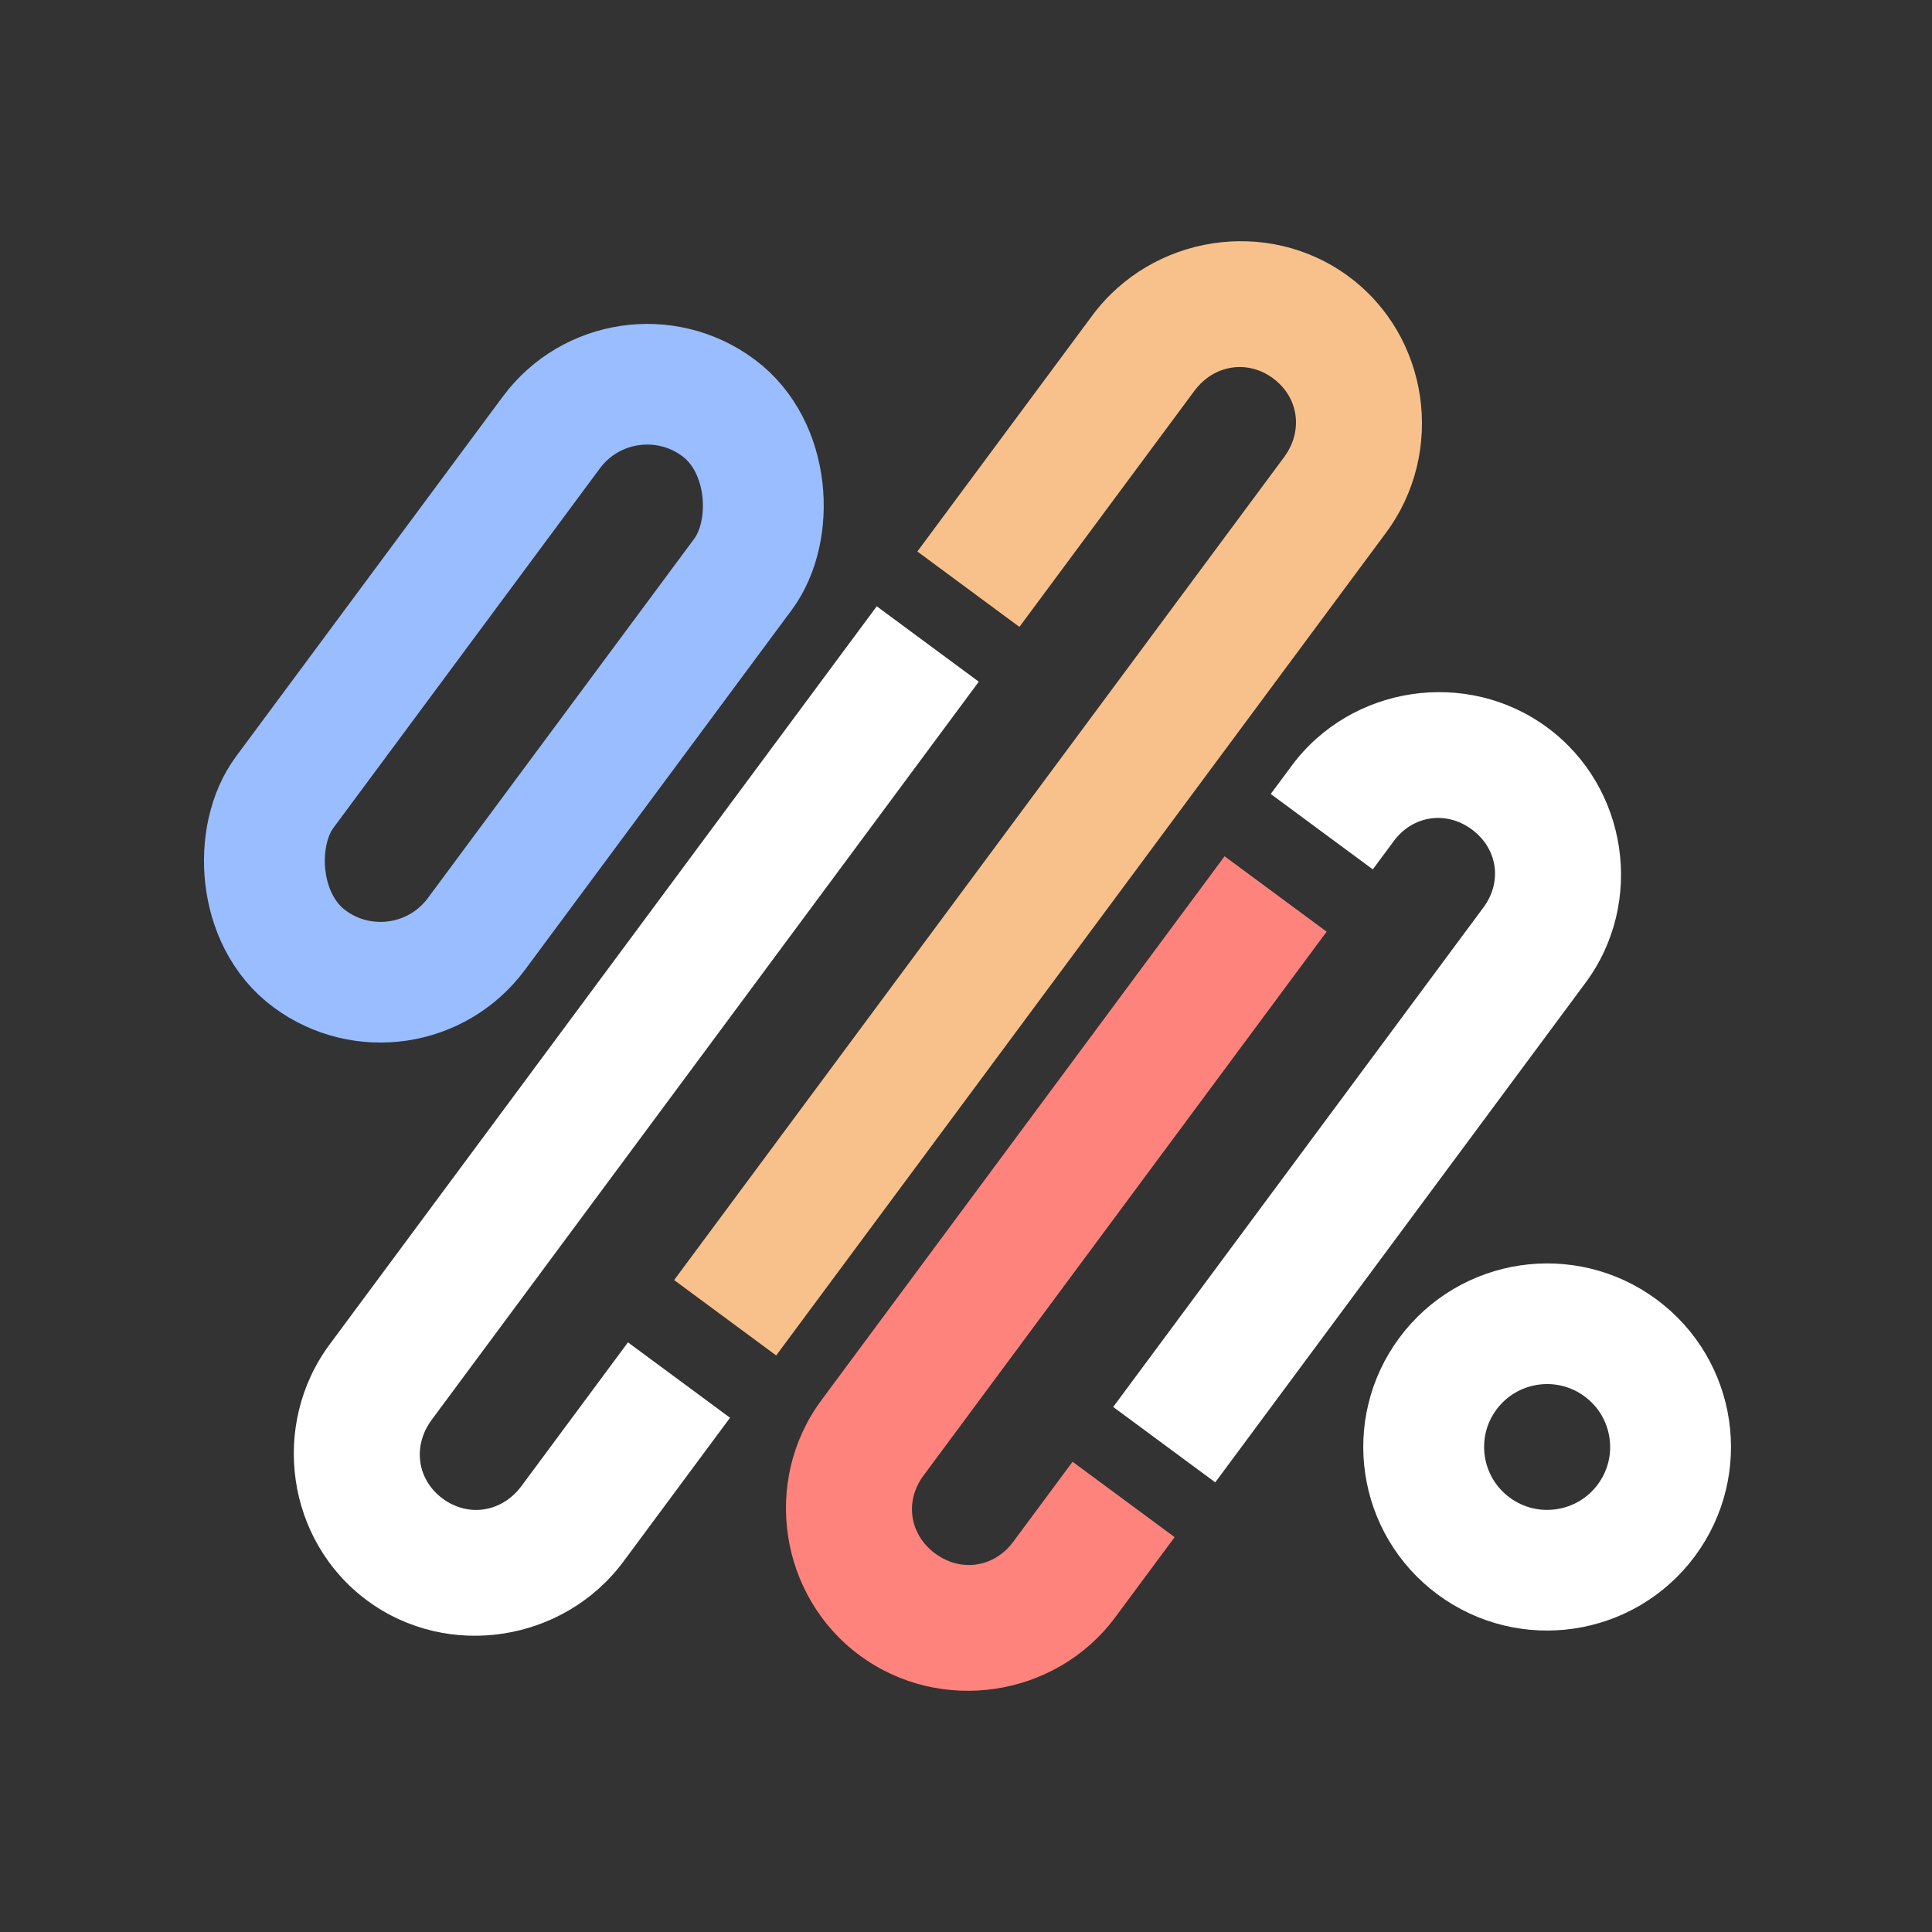 <svg xmlns="http://www.w3.org/2000/svg" xml:space="preserve" id="svg2" width="192" height="192" version="1.1"><rect width="100%" height="100%" fill="#333333" stroke="none"/><g id="layer1" transform="translate(0 -860.362)"><path id="path1478" d="m87.13 920.615-54.363 73.343c-5.94 8.015-4.308 19.53 3.722 25.462 8.03 5.931 19.539 4.125 25.48-3.89l10.58-14.274-10.143-7.492-10.58 14.274c-1.955 2.636-5.303 3.124-7.832 1.256s-3.039-5.206-1.085-7.843l54.363-73.343z" style="color:#000;fill:#fff;fill-opacity:1;fill-rule:evenodd;stroke-width:1;stroke-linecap:round;stroke-linejoin:round;stroke-dashoffset:6"/><path id="path1448" d="M134.022 887.835c-8.03-5.932-19.538-4.124-25.478 3.89L91.166 915.17l10.142 7.493 17.378-23.445c1.955-2.637 5.302-3.126 7.83-1.258 2.529 1.868 3.041 5.207 1.086 7.844l-60.608 81.77 10.143 7.492 60.608-81.77c5.94-8.014 4.306-19.53-3.723-25.461z" style="color:#000;fill:#f8c18c;fill-opacity:1;fill-rule:evenodd;stroke-width:1;stroke-linecap:round;stroke-linejoin:round;stroke-dashoffset:6"/><rect id="rect1450" width="23.695" height="68.191" x="581.942" y="682.194" rx="11.847" ry="11.841" style="fill:none;fill-rule:evenodd;stroke:#99bdfe;stroke-width:12;stroke-linecap:round;stroke-linejoin:round;stroke-dasharray:none;stroke-dashoffset:6;stroke-opacity:1;stop-color:#000" transform="rotate(36.454) skewX(-.093)"/><ellipse id="circle1452" cx="721.481" cy="716.326" rx="12.26" ry="12.254" style="fill:none;fill-rule:evenodd;stroke:#fff;stroke-width:12;stroke-linecap:round;stroke-linejoin:round;stroke-dasharray:none;stroke-dashoffset:6;stroke-opacity:1;stop-color:#000" transform="rotate(36.454) skewX(-.093)"/><path id="path1482" d="M121.697 945.457 81.632 999.51c-5.92 7.987-4.202 19.451 3.799 25.361 8 5.91 19.483 4.198 25.403-3.79l5.9-7.96-10.143-7.492-5.9 7.96c-1.892 2.553-5.198 3.046-7.755 1.157-2.557-1.89-3.053-5.19-1.16-7.744l40.064-54.052Z" style="color:#000;fill:#ff837d;fill-opacity:1;fill-rule:evenodd;stroke-width:1;stroke-linecap:round;stroke-linejoin:round;stroke-dashoffset:6"/><path id="path1454" d="M153.774 932.666c-8-5.91-19.484-4.198-25.405 3.79l-2.084 2.81 10.143 7.493 2.084-2.811c1.892-2.553 5.2-3.045 7.757-1.156 2.557 1.89 3.051 5.19 1.16 7.742l-36.801 49.65 10.142 7.492 36.8-49.65c5.921-7.987 4.205-19.45-3.796-25.36z" style="color:#000;fill:#fff;fill-opacity:1;fill-rule:evenodd;stroke-width:1;stroke-linecap:round;stroke-linejoin:round;stroke-dashoffset:6"/></g><style id="style853" type="text/css">.st0{fill:#fff}</style></svg>